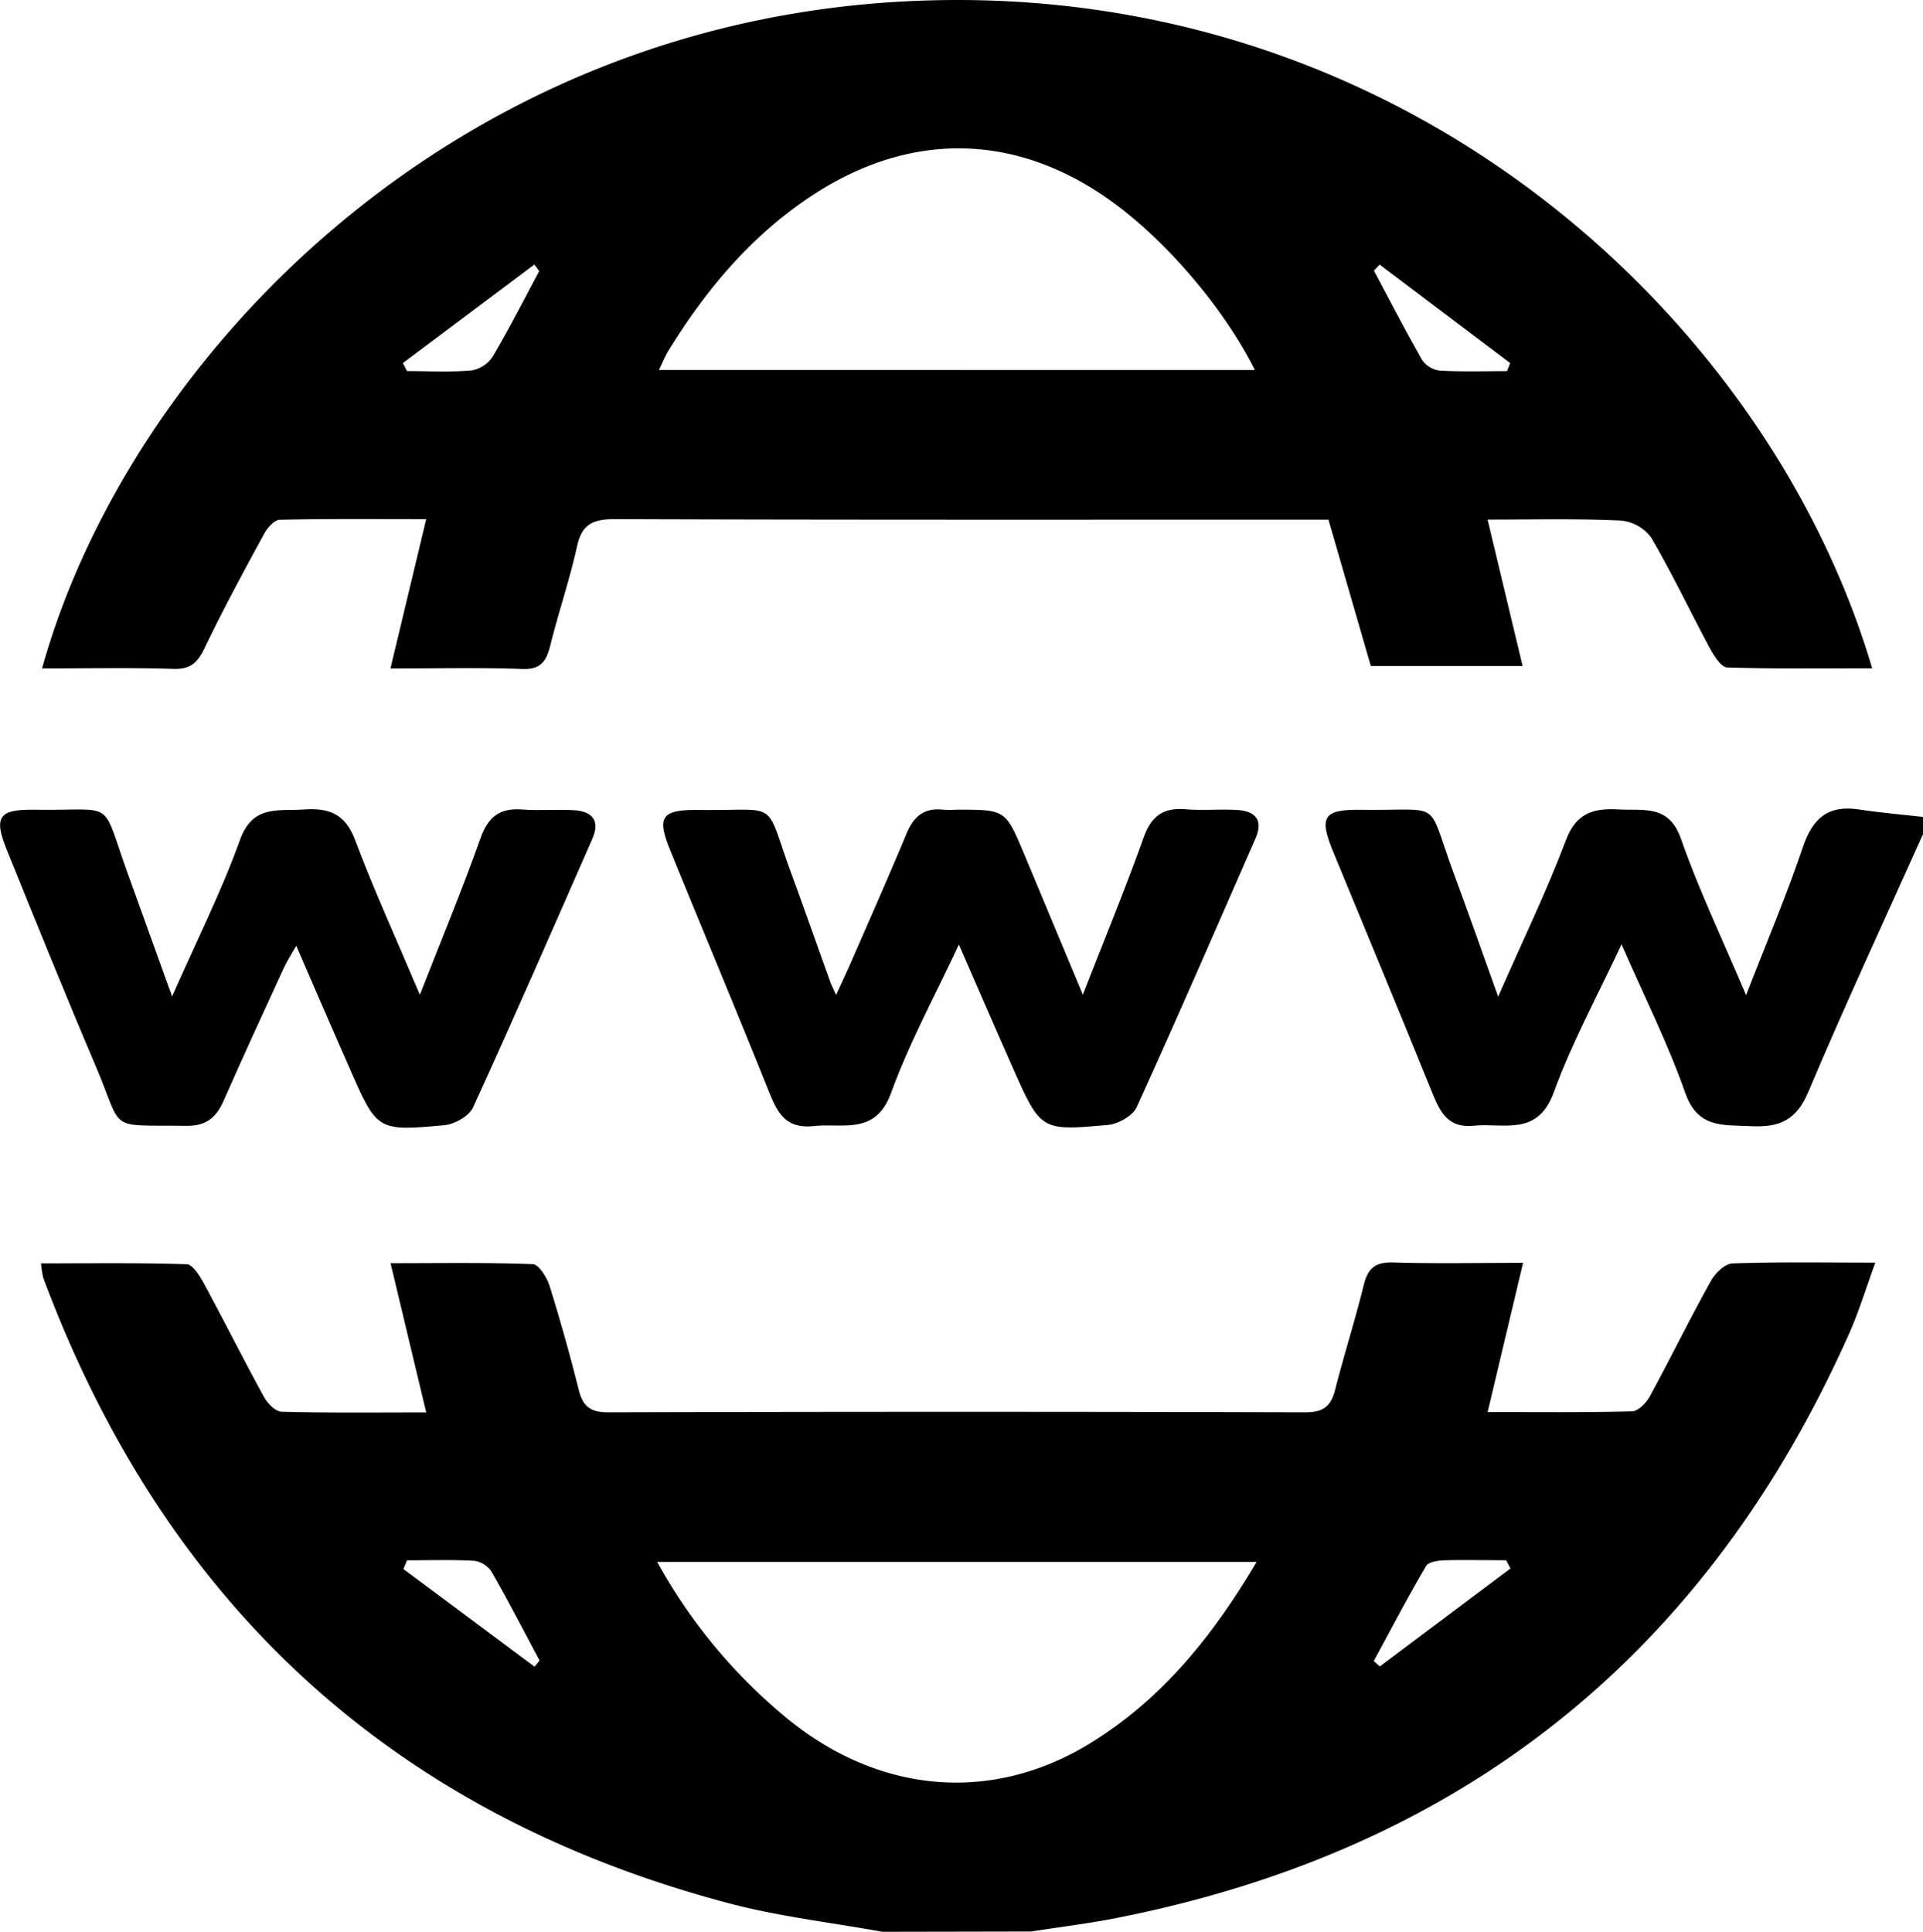 <svg xmlns="http://www.w3.org/2000/svg" viewBox="0 0 336.34 337.92"><title>Asset 1</title><g id="Layer_2" data-name="Layer 2"><g id="Layer_1-2" data-name="Layer 1"><g id="PqqpkB"><path d="M154.34,337.92c-9-1.63-18.12-2.67-26.91-5C68.54,317.31,28.82,280.5,7.57,223.55A15.63,15.63,0,0,1,7.18,221c8.67,0,17.08-.12,25.48.15,1,0,2.25,2,3,3.36,3.56,6.58,6.91,13.27,10.5,19.83.62,1.14,2,2.58,3.12,2.61,8.29.22,16.59.12,25.27.12l-6.24-26.1c8.73,0,16.81-.14,24.87.17,1,0,2.46,2.27,2.92,3.74,1.89,6,3.58,12.12,5.13,18.25.72,2.85,2,3.93,5.13,3.92q61-.17,122,0c3.11,0,4.42-1.07,5.15-3.92,1.56-6.12,3.48-12.15,5-18.29.7-2.9,1.93-4.07,5.06-4,7.3.23,14.61.07,22.82.07L260.19,247c8.64,0,16.93.1,25.22-.12,1.09,0,2.51-1.46,3.13-2.6,3.66-6.71,7-13.58,10.74-20.27.73-1.32,2.42-2.94,3.72-3,8-.28,16-.14,25-.14-1.65,4.52-2.87,8.57-4.58,12.41q-37.6,84.45-128.34,102.27c-4.88.95-9.82,1.55-14.74,2.32Zm65.45-64.7H114.94a94.33,94.33,0,0,0,23.12,27.7c16.1,12.92,35.53,14.44,52.49,4.1C203.07,297.37,212,286.39,219.79,273.22Zm44.4,1.15-.77-1.44c-3.48,0-7-.09-10.45,0-1.22,0-3.07.24-3.53,1-3.22,5.45-6.14,11.07-9.16,16.63l1.06.94Zm-193-1.43-.63,1.53,22.93,17.07.88-1.07c-2.78-5.2-5.48-10.45-8.41-15.56a4.35,4.35,0,0,0-3-1.88C79,272.8,75.06,272.94,71.15,272.94Z"/><path d="M336.34,145.92c-6.73,15-13.67,29.93-20.06,45.08-2.08,4.92-5,6.25-10,6s-9.32.43-11.54-5.87c-3-8.58-7.13-16.78-11.13-25.94-4.21,9-8.69,17.22-11.84,25.88-2.84,7.81-8.78,5.32-14,5.85-4.85.49-6.08-2.86-7.52-6.4-5.62-13.87-11.37-27.68-17.07-41.51-2.53-6.14-1.74-7.46,4.94-7.36,14.59.21,11.22-2.16,16.2,11.28,2.51,6.77,4.9,13.59,7.71,21.41,4.28-9.76,8.48-18.41,11.86-27.37,1.82-4.84,4.87-5.62,9.24-5.38s8.77-.91,10.89,5.17c3.1,8.88,7.19,17.42,11.38,27.32,3.63-9.37,7.1-17.52,9.92-25.89,1.71-5.06,4.42-7.41,9.79-6.6,3.72.57,7.48.88,11.23,1.31Z"/><path d="M260.18,90.89l6.13,25.61H239.76L232.35,90.9h-4.87c-40,0-80,.05-119.94-.09-3.75,0-5.74.81-6.6,4.71-1.29,5.83-3.23,11.52-4.68,17.33-.68,2.72-1.58,4.29-4.91,4.17-7.44-.28-14.9-.09-23.06-.09l6.26-26.12c-8.78,0-17.19-.08-25.6.11-.95,0-2.17,1.4-2.74,2.44-3.57,6.57-7.15,13.15-10.37,19.89-1.23,2.56-2.42,3.85-5.48,3.75-7.61-.24-15.23-.08-23-.08C22.22,63.37,78.51,3.26,160.72.13c85.55-3.26,148.82,56,166.73,116.77-8.58,0-17,.12-25.36-.15-1,0-2.29-2-3-3.31-3.46-6.44-6.59-13.07-10.28-19.38a7.43,7.43,0,0,0-5.3-3C275.89,90.7,268.24,90.89,260.18,90.89ZM219.49,64.73c-5-10-14.08-20.94-23.07-28-17.32-13.59-36.87-14.36-55-2.12-10.26,6.91-18,16.18-24.43,26.6-.64,1-1.09,2.17-1.75,3.51ZM94.31,47.42l-.85-1.14-23,17.23.73,1.4c3.79,0,7.59.22,11.35-.12a5.59,5.59,0,0,0,3.68-2.49C89.08,57.45,91.64,52.4,94.31,47.42Zm147-1.13-1,1.06c2.79,5.23,5.51,10.51,8.45,15.65a4.38,4.38,0,0,0,3.09,1.83c3.9.22,7.82.09,11.73.09l.56-1.41Z"/><path d="M30.1,174.3c4.3-9.77,8.64-18.37,11.87-27.37,2.25-6.27,6.78-5,11.3-5.34,4.3-.28,7.11.79,8.81,5.29,3.31,8.8,7.23,17.37,11.36,27.13,3.85-9.85,7.46-18.51,10.59-27.35,1.34-3.8,3.39-5.36,7.32-5.06,3,.23,6-.05,9,.12,3.16.18,4.68,1.75,3.26,5-6.89,15.69-13.73,31.4-20.87,47-.7,1.52-3.22,2.94-5,3.11-11.78,1.07-11.8,1-16.61-10q-2.32-5.25-4.6-10.52c-1.46-3.35-2.91-6.71-4.71-10.87-1,1.7-1.68,2.82-2.23,4-3.54,7.71-7.1,15.42-10.51,23.18-1.29,2.93-3.12,4.37-6.47,4.32-14.12-.19-10.9,1.23-15.82-10.34-5.34-12.55-10.45-25.2-15.57-37.85-2.37-5.85-1.48-7.21,4.84-7.11,14.63.23,11.38-2.3,16.46,11.64C24.93,159.94,27.32,166.59,30.1,174.3Z"/><path d="M189.4,174c3.86-9.9,7.45-18.59,10.6-27.44,1.35-3.79,3.43-5.33,7.36-5,3,.24,6-.05,9,.12,3.15.19,4.66,1.71,3.23,5-6.88,15.69-13.68,31.41-20.79,47-.69,1.52-3.23,2.94-5,3.1-11.73,1.06-11.77,1-16.61-9.88-3.1-7-6.11-13.95-9.48-21.67-4.2,9-8.68,17.22-11.83,25.89-2.73,7.52-8.4,5.31-13.56,5.86s-6.47-2.66-8-6.46c-5.57-13.89-11.36-27.69-17-41.54-2.52-6.12-1.73-7.39,5-7.3,14.35.18,11.22-2.15,16.17,11.35,2.29,6.24,4.49,12.52,6.74,18.77.17.46.4.91,1,2.25,1.19-2.61,2.14-4.6,3-6.62,3.12-7.16,6.29-14.31,9.29-21.52,1.24-3,3-4.65,6.41-4.28a22.25,22.25,0,0,0,2.5,0c8.41,0,8.42,0,11.64,7.63Z"/></g></g></g></svg>
